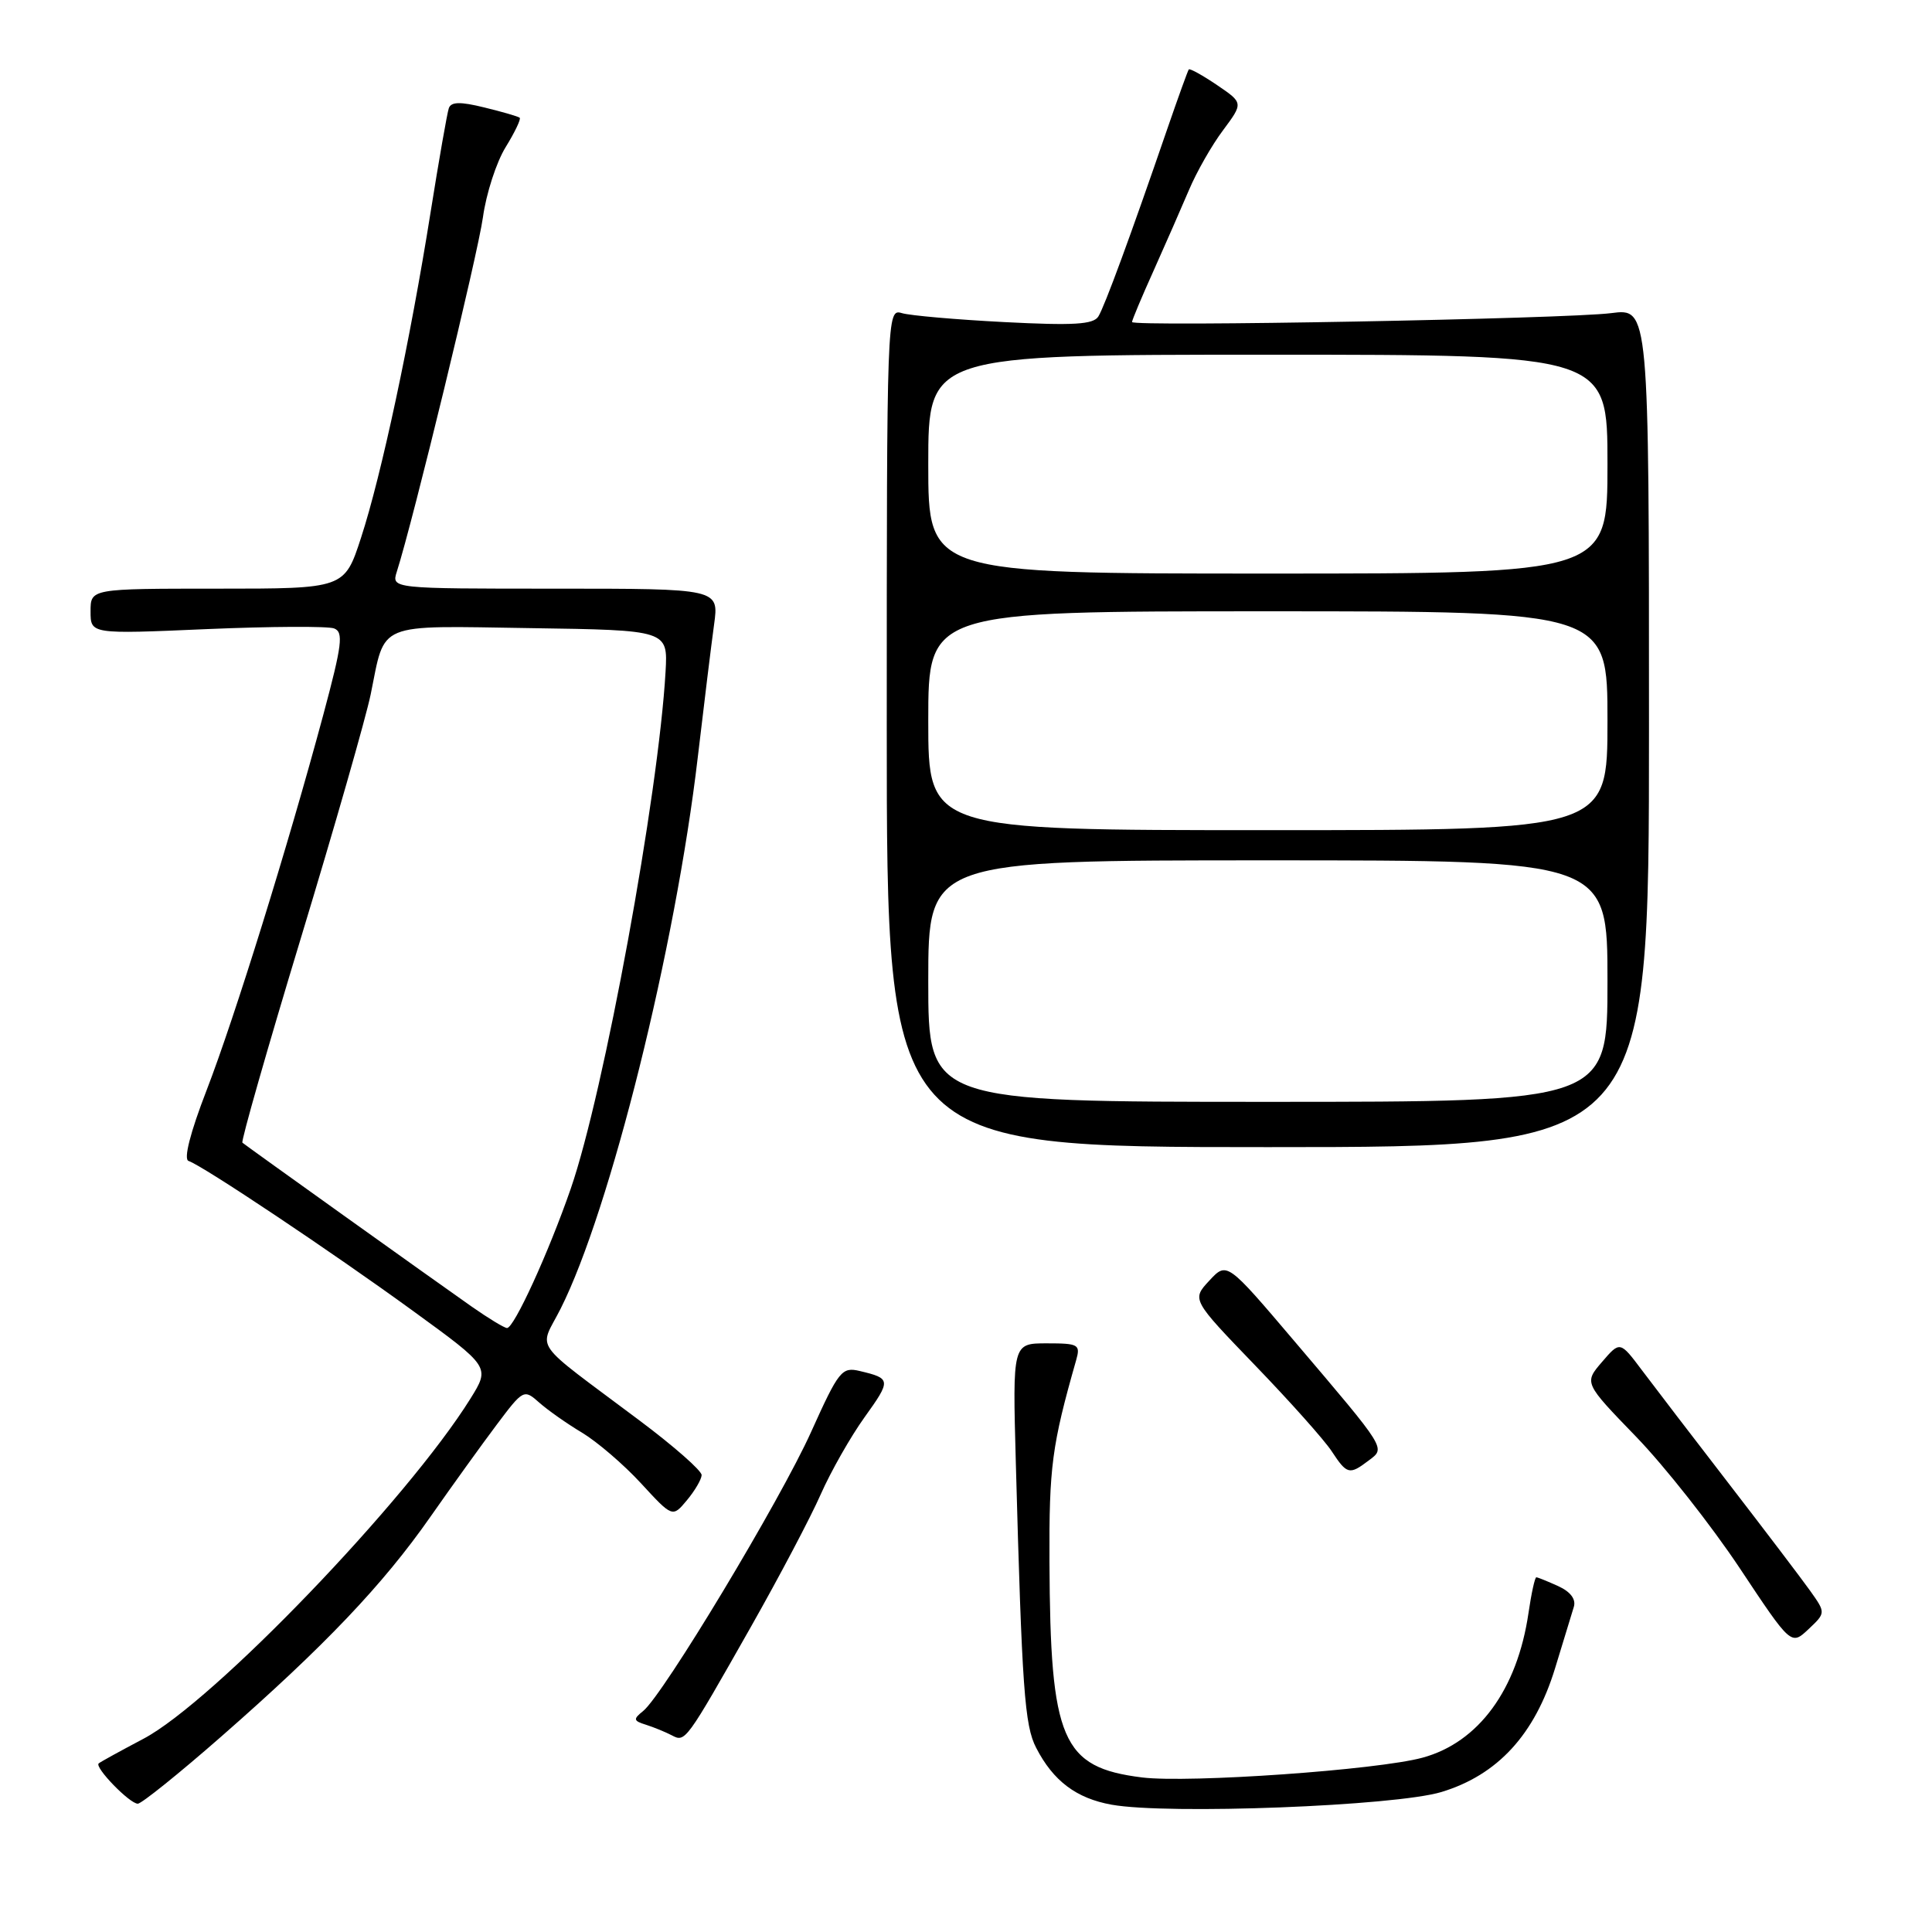 <?xml version="1.0" encoding="UTF-8" standalone="no"?>
<!DOCTYPE svg PUBLIC "-//W3C//DTD SVG 1.1//EN" "http://www.w3.org/Graphics/SVG/1.1/DTD/svg11.dtd" >
<svg xmlns="http://www.w3.org/2000/svg" xmlns:xlink="http://www.w3.org/1999/xlink" version="1.1" viewBox="0 0 256 256">
 <g >
 <path fill="currentColor"
d=" M 191.00 237.45 C 198.45 235.19 203.36 229.84 206.05 221.07 C 207.15 217.45 208.28 213.79 208.54 212.92 C 208.85 211.91 208.10 210.91 206.47 210.17 C 205.06 209.53 203.75 209.00 203.57 209.00 C 203.38 209.00 202.91 211.14 202.53 213.75 C 201.04 223.89 195.92 230.88 188.50 232.90 C 182.54 234.53 157.49 236.29 151.32 235.52 C 140.69 234.19 139.16 230.63 139.06 206.96 C 139.00 194.35 139.38 191.52 142.59 180.25 C 143.19 178.15 142.92 178.00 138.70 178.00 C 134.17 178.00 134.17 178.00 134.60 193.75 C 135.42 223.82 135.76 228.64 137.30 231.60 C 139.56 235.99 142.62 238.29 147.29 239.13 C 154.71 240.47 184.86 239.31 191.00 237.45 Z  M 29.33 230.09 C 43.00 218.12 50.74 209.99 57.02 201.00 C 59.90 196.88 63.87 191.37 65.83 188.76 C 69.33 184.10 69.43 184.05 71.45 185.85 C 72.58 186.85 75.13 188.65 77.13 189.84 C 79.12 191.04 82.64 194.05 84.94 196.55 C 89.11 201.08 89.11 201.08 91.02 198.79 C 92.07 197.53 92.95 196.03 92.97 195.46 C 92.99 194.88 89.29 191.63 84.75 188.23 C 70.12 177.26 71.42 179.09 74.28 173.42 C 80.84 160.40 89.51 125.57 92.46 100.33 C 93.29 93.27 94.26 85.36 94.62 82.75 C 95.27 78.00 95.27 78.00 73.57 78.00 C 51.87 78.00 51.87 78.00 52.58 75.75 C 54.73 69.04 63.32 33.67 63.99 28.80 C 64.42 25.67 65.77 21.49 67.00 19.50 C 68.22 17.52 69.06 15.76 68.86 15.60 C 68.66 15.43 66.56 14.82 64.18 14.24 C 60.98 13.45 59.77 13.48 59.47 14.34 C 59.25 14.98 58.16 21.20 57.05 28.16 C 54.35 45.14 50.53 63.01 47.84 71.25 C 45.64 78.00 45.64 78.00 28.82 78.00 C 12.00 78.00 12.00 78.00 12.00 81.01 C 12.00 84.03 12.00 84.03 27.39 83.36 C 35.85 83.00 43.45 82.96 44.27 83.27 C 45.54 83.76 45.33 85.42 42.85 94.67 C 38.14 112.17 31.10 134.82 27.37 144.48 C 25.20 150.09 24.31 153.60 24.98 153.83 C 26.86 154.45 44.07 165.95 54.72 173.70 C 64.94 181.13 64.94 181.13 62.34 185.32 C 53.98 198.75 28.24 225.53 19.00 230.40 C 15.97 232.00 13.31 233.46 13.08 233.66 C 12.48 234.16 17.17 239.00 18.26 239.00 C 18.75 239.00 23.74 234.99 29.33 230.09 Z  M 99.53 215.51 C 103.26 208.92 107.42 201.04 108.75 198.01 C 110.09 194.98 112.70 190.38 114.56 187.79 C 118.10 182.86 118.07 182.65 113.94 181.67 C 111.55 181.10 111.15 181.59 107.48 189.73 C 103.41 198.78 87.87 224.60 85.22 226.72 C 83.87 227.80 83.92 228.02 85.60 228.54 C 86.64 228.87 88.17 229.50 89.00 229.93 C 90.82 230.89 90.81 230.89 99.53 215.51 Z  M 239.85 210.78 C 238.70 209.17 233.88 202.82 229.13 196.66 C 224.38 190.51 219.19 183.72 217.58 181.58 C 214.66 177.69 214.66 177.69 212.28 180.46 C 209.89 183.24 209.89 183.24 216.79 190.37 C 220.58 194.29 226.75 202.12 230.51 207.77 C 237.33 218.04 237.33 218.04 239.63 215.88 C 241.93 213.71 241.93 213.71 239.85 210.78 Z  M 181.35 193.53 C 183.60 191.83 183.86 192.24 171.53 177.73 C 162.57 167.18 162.57 167.18 160.24 169.69 C 157.91 172.20 157.91 172.20 166.31 180.92 C 170.93 185.71 175.51 190.84 176.47 192.32 C 178.48 195.38 178.81 195.46 181.35 193.53 Z  M 218.50 96.42 C 218.50 40.84 218.50 40.84 213.50 41.49 C 207.65 42.25 150.00 43.32 150.00 42.67 C 150.00 42.42 151.28 39.36 152.86 35.86 C 154.43 32.36 156.53 27.56 157.54 25.19 C 158.54 22.81 160.57 19.24 162.06 17.26 C 164.75 13.64 164.75 13.64 161.26 11.27 C 159.34 9.97 157.66 9.04 157.52 9.20 C 157.39 9.37 156.12 12.88 154.70 17.00 C 149.81 31.24 146.37 40.59 145.54 41.93 C 144.88 43.00 142.25 43.15 133.10 42.68 C 126.72 42.35 120.60 41.82 119.50 41.49 C 117.52 40.90 117.50 41.37 117.50 96.45 C 117.50 152.00 117.50 152.00 168.00 152.00 C 218.50 152.00 218.50 152.00 218.50 96.42 Z  M 62.50 173.13 C 57.24 169.44 32.61 151.83 32.12 151.41 C 31.92 151.23 35.40 139.03 39.87 124.29 C 44.34 109.56 48.50 95.03 49.12 92.00 C 51.10 82.30 49.61 82.92 70.30 83.23 C 88.50 83.50 88.50 83.50 88.19 89.00 C 87.26 105.31 80.02 144.83 75.63 157.50 C 72.69 165.99 68.10 176.01 67.18 175.97 C 66.80 175.95 64.70 174.67 62.50 173.13 Z  M 123.00 130.00 C 123.00 114.00 123.00 114.00 168.00 114.00 C 213.00 114.00 213.00 114.00 213.00 130.00 C 213.00 146.00 213.00 146.00 168.00 146.00 C 123.00 146.00 123.00 146.00 123.00 130.00 Z  M 123.00 95.50 C 123.00 81.00 123.00 81.00 168.00 81.00 C 213.00 81.00 213.00 81.00 213.00 95.50 C 213.00 110.00 213.00 110.00 168.00 110.00 C 123.00 110.00 123.00 110.00 123.00 95.50 Z  M 123.00 61.50 C 123.00 47.00 123.00 47.00 168.00 47.00 C 213.00 47.00 213.00 47.00 213.00 61.50 C 213.00 76.00 213.00 76.00 168.00 76.00 C 123.00 76.00 123.00 76.00 123.00 61.50 Z "/>
</g>
</svg>